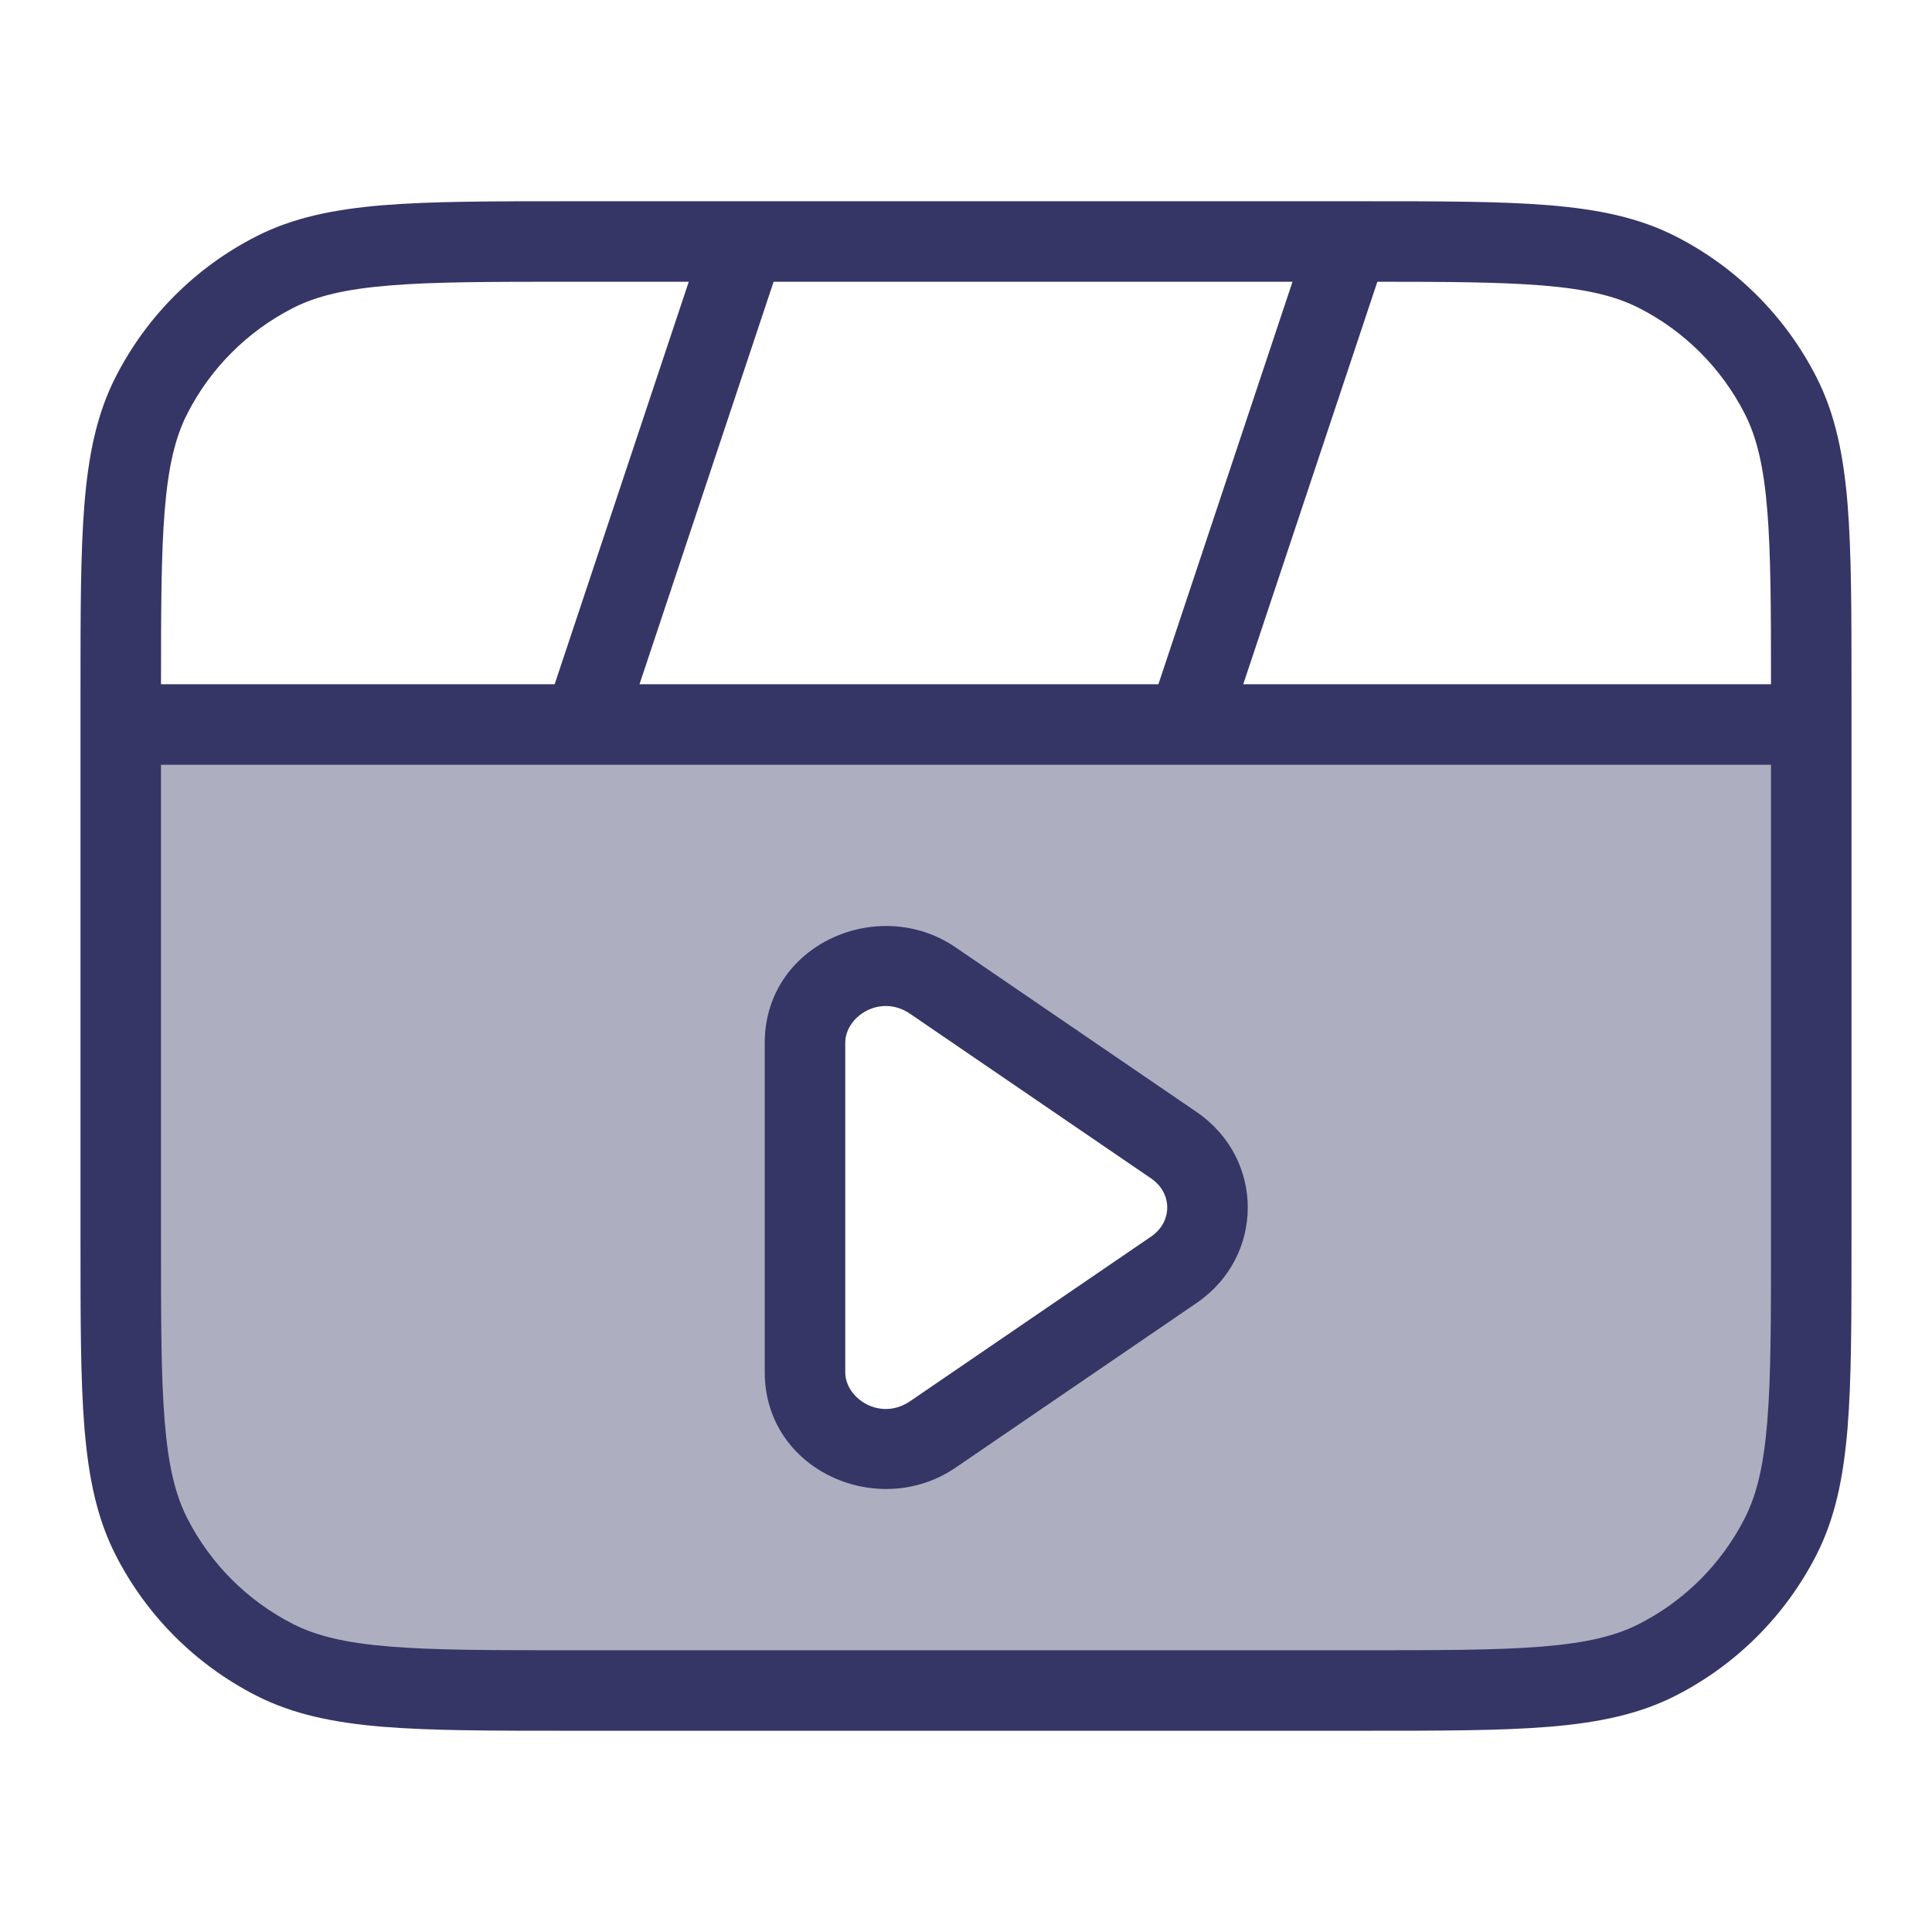 <svg width="24" height="24" viewBox="0 0 24 24" fill="none" xmlns="http://www.w3.org/2000/svg">
<path opacity="0.4" fill-rule="evenodd" clip-rule="evenodd" d="M22.5 9H1.5V15.4C1.5 17.36 1.5 18.34 1.881 19.089C2.217 19.747 2.752 20.283 3.411 20.618C4.16 21 5.14 21 7.1 21H16.9C18.86 21 19.84 21 20.589 20.618C21.247 20.283 21.783 19.747 22.119 19.089C22.5 18.34 22.5 17.36 22.5 15.4V9ZM14.583 14.227L11.588 12.181C10.925 11.728 10 12.178 10 12.954V17.046C10 17.822 10.925 18.272 11.588 17.819L14.583 15.773C15.139 15.393 15.139 14.607 14.583 14.227Z" fill="#353566"/>
<path fill-rule="evenodd" clip-rule="evenodd" d="M11.87 11.768C10.914 11.115 9.5 11.73 9.5 12.954V17.046C9.5 18.27 10.914 18.885 11.87 18.232L14.865 16.186C15.712 15.607 15.712 14.393 14.865 13.814L11.87 11.768ZM10.5 12.954C10.5 12.626 10.936 12.341 11.306 12.594L14.301 14.64C14.566 14.821 14.566 15.178 14.301 15.36L11.306 17.406C10.936 17.659 10.5 17.374 10.5 17.046V12.954Z" fill="#353566"/>
<path fill-rule="evenodd" clip-rule="evenodd" d="M16.922 2.5C17.884 2.5 18.636 2.5 19.239 2.549C19.854 2.6 20.359 2.703 20.816 2.936C21.569 3.319 22.18 3.931 22.564 4.684C22.797 5.141 22.9 5.646 22.951 6.26C23 6.865 23 7.616 23 8.578V15.422C23 16.384 23 17.136 22.951 17.739C22.9 18.354 22.797 18.859 22.564 19.316C22.18 20.069 21.569 20.68 20.816 21.064C20.359 21.297 19.854 21.4 19.239 21.451C18.636 21.5 17.884 21.5 16.922 21.5H7.078C6.116 21.5 5.365 21.5 4.76 21.451C4.146 21.4 3.641 21.297 3.184 21.064C2.431 20.68 1.819 20.069 1.436 19.316C1.203 18.859 1.1 18.354 1.049 17.739C1 17.136 1 16.384 1 15.422V8.578C1 7.616 1 6.865 1.049 6.26C1.1 5.646 1.203 5.141 1.436 4.684C1.819 3.931 2.431 3.319 3.184 2.936C3.641 2.703 4.146 2.6 4.76 2.549C5.365 2.5 6.116 2.5 7.078 2.5H16.922ZM9.61 3.5H16.056L14.39 8.5H7.944L9.61 3.5ZM17.11 3.5L15.444 8.5H22C22 7.563 21.998 6.881 21.954 6.342C21.909 5.789 21.822 5.43 21.673 5.138C21.385 4.574 20.927 4.115 20.362 3.827C20.07 3.678 19.711 3.591 19.158 3.546C18.64 3.504 17.991 3.5 17.11 3.5ZM14.767 9.5C14.756 9.5 14.745 9.5 14.734 9.5H7.266C7.256 9.5 7.245 9.5 7.234 9.5H2V15.4C2 16.388 2 17.099 2.046 17.658C2.091 18.211 2.178 18.57 2.327 18.862C2.615 19.427 3.074 19.885 3.638 20.173C3.93 20.322 4.289 20.409 4.842 20.454C5.4 20.5 6.112 20.5 7.1 20.5H16.9C17.888 20.5 18.599 20.5 19.158 20.454C19.711 20.409 20.07 20.322 20.362 20.173C20.927 19.885 21.385 19.427 21.673 18.862C21.822 18.57 21.909 18.211 21.954 17.658C22 17.099 22 16.388 22 15.4V9.5H14.767ZM8.556 3.5H7.1C6.112 3.5 5.4 3.5 4.842 3.546C4.289 3.591 3.93 3.678 3.638 3.827C3.074 4.115 2.615 4.574 2.327 5.138C2.178 5.43 2.091 5.789 2.046 6.342C2.002 6.881 2 7.563 2 8.5H6.89L8.556 3.5Z" fill="#353566"/>
</svg>
